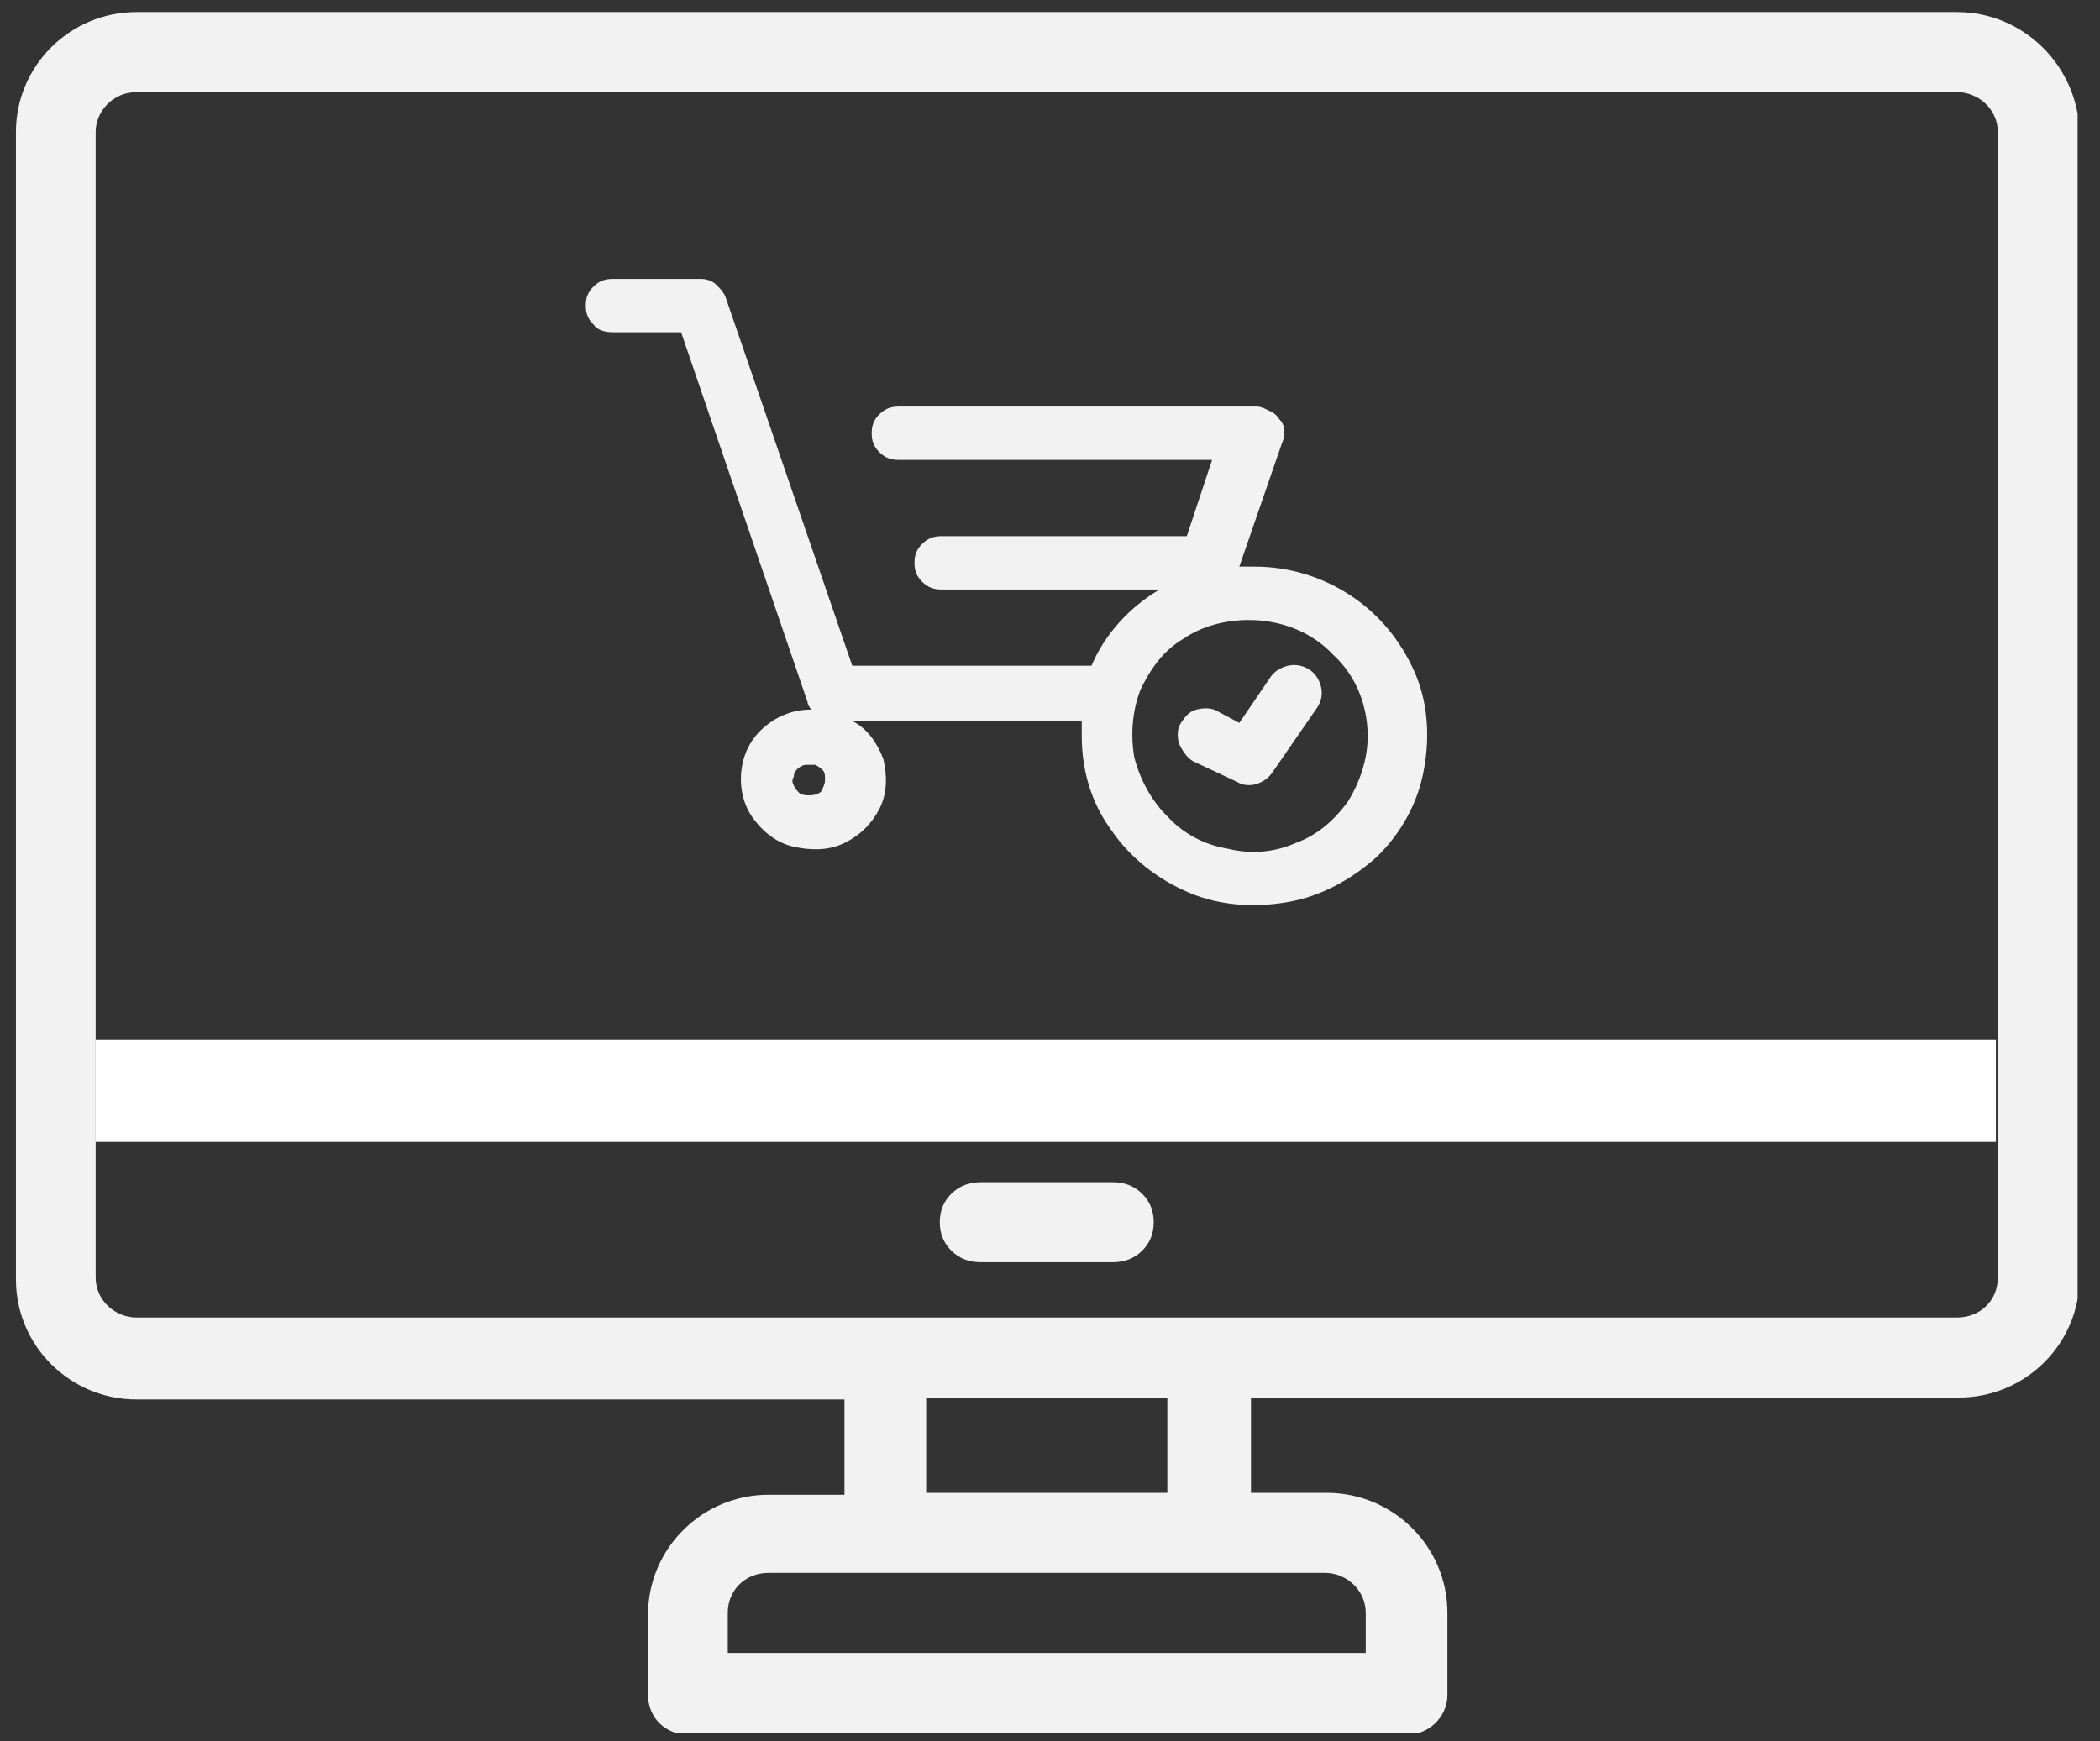 <svg width="82" height="68" viewBox="0 0 82 68" fill="none" xmlns="http://www.w3.org/2000/svg">
<rect x="0" y="0" width="82" height="68" fill="#333333" stroke="none"/>
<g clip-path="url(#clip0)">
<path d="M38.291 49.296H43.456C43.911 49.296 44.291 49.148 44.595 48.85C44.898 48.552 45.05 48.18 45.05 47.733C45.05 47.287 44.898 46.915 44.595 46.617C44.291 46.319 43.911 46.17 43.456 46.17H38.291C37.836 46.17 37.456 46.319 37.152 46.617C36.848 46.915 36.696 47.287 36.696 47.733C36.696 48.18 36.848 48.552 37.152 48.85C37.456 49.148 37.836 49.296 38.291 49.296Z" fill="#F2F2F2"/>
<path d="M23.937 12.975H26.595L31.532 27.414C31.532 27.489 31.608 27.638 31.684 27.712C31 27.712 30.393 27.935 29.861 28.382C29.329 28.828 29.026 29.424 28.95 30.094C28.874 30.764 29.026 31.433 29.405 31.954C29.785 32.475 30.317 32.922 31 33.071C31.684 33.22 32.367 33.22 32.975 32.922C33.583 32.624 34.038 32.178 34.342 31.582C34.646 30.987 34.646 30.317 34.494 29.647C34.266 29.052 33.886 28.456 33.279 28.159H42.24C42.24 28.382 42.24 28.605 42.24 28.754C42.24 30.094 42.62 31.359 43.38 32.401C44.139 33.517 45.202 34.336 46.417 34.857C47.633 35.378 49 35.453 50.291 35.229C51.582 35.006 52.797 34.336 53.784 33.443C54.696 32.55 55.379 31.359 55.607 30.019C55.835 28.754 55.759 27.414 55.227 26.224C54.696 25.033 53.86 23.991 52.721 23.246C51.582 22.502 50.291 22.13 49 22.13C48.772 22.13 48.544 22.13 48.392 22.13L50.063 17.292C50.139 17.143 50.139 16.994 50.139 16.771C50.139 16.622 50.063 16.473 49.911 16.324C49.835 16.176 49.683 16.101 49.531 16.027C49.379 15.952 49.227 15.878 49.076 15.878H35.101C34.798 15.878 34.57 15.952 34.342 16.176C34.114 16.399 34.038 16.622 34.038 16.92C34.038 17.218 34.114 17.441 34.342 17.664C34.57 17.887 34.798 17.962 35.101 17.962H47.329L46.342 20.939H46.266H36.772C36.468 20.939 36.241 21.013 36.013 21.237C35.785 21.46 35.709 21.683 35.709 21.981C35.709 22.279 35.785 22.502 36.013 22.725C36.241 22.949 36.468 23.023 36.772 23.023H45.278C44.139 23.693 43.152 24.735 42.62 26H33.279L28.342 11.635C28.266 11.412 28.114 11.263 27.962 11.114C27.811 10.966 27.583 10.891 27.355 10.891H23.937C23.634 10.891 23.406 10.966 23.178 11.189C22.95 11.412 22.874 11.635 22.874 11.933C22.874 12.231 22.95 12.454 23.178 12.677C23.33 12.901 23.634 12.975 23.937 12.975ZM31.608 31.061C31.456 31.061 31.38 31.061 31.228 30.987C31.152 30.913 31.076 30.838 31 30.689C30.924 30.54 30.924 30.466 31 30.317C31 30.168 31.076 30.094 31.152 30.019C31.228 29.945 31.38 29.87 31.456 29.87C31.608 29.87 31.684 29.87 31.836 29.87C31.988 29.945 32.064 30.019 32.139 30.094C32.215 30.168 32.215 30.317 32.215 30.466C32.215 30.615 32.139 30.764 32.064 30.913C31.988 30.987 31.836 31.061 31.608 31.061ZM53.405 28.754C53.405 29.647 53.101 30.54 52.645 31.285C52.114 32.029 51.43 32.624 50.595 32.922C49.759 33.294 48.848 33.369 47.936 33.145C47.025 32.996 46.19 32.55 45.582 31.88C44.974 31.285 44.519 30.466 44.291 29.573C44.139 28.68 44.215 27.787 44.519 26.968C44.899 26.149 45.43 25.405 46.19 24.958C46.949 24.437 47.861 24.214 48.772 24.214C49.987 24.214 51.202 24.66 52.038 25.554C52.949 26.372 53.405 27.563 53.405 28.754Z" fill="#F2F2F2"/>
<path d="M46.569 29.722L48.316 30.541C48.544 30.689 48.848 30.689 49.075 30.615C49.303 30.541 49.531 30.392 49.683 30.168L51.43 27.638C51.582 27.415 51.658 27.117 51.582 26.819C51.506 26.521 51.354 26.298 51.126 26.149C50.898 26 50.594 25.926 50.291 26C49.987 26.075 49.759 26.224 49.607 26.447L48.392 28.233L47.557 27.787C47.329 27.638 47.025 27.638 46.721 27.712C46.417 27.787 46.266 28.01 46.114 28.233C45.962 28.456 45.962 28.754 46.038 29.052C46.19 29.35 46.342 29.573 46.569 29.722Z" fill="#F2F2F2"/>
<path d="M76.416 0.471C52.721 0.471 29.026 0.471 5.33 0.471C2.748 0.471 0.622 2.555 0.622 5.16V49.966C0.622 52.571 2.748 54.655 5.33 54.655H32.975V58.377H30.013C27.431 58.377 25.304 60.461 25.304 63.066V66.192C25.304 67.085 25.988 67.755 26.899 67.755H54.923C55.759 67.755 56.518 67.085 56.518 66.192V62.992C56.518 60.386 54.392 58.303 51.81 58.303H48.848V54.581H76.492C79.075 54.581 81.201 52.497 81.201 49.892V5.16C81.125 2.555 78.999 0.471 76.416 0.471ZM51.734 61.428C52.569 61.428 53.329 62.098 53.329 62.992V64.555H28.418V62.992C28.418 62.098 29.102 61.428 30.013 61.428H51.734ZM36.165 58.303V54.581H45.582V58.303H36.165ZM78.011 49.892C78.011 50.785 77.328 51.455 76.416 51.455H5.33C4.495 51.455 3.735 50.785 3.735 49.892V5.16C3.735 4.341 4.419 3.597 5.33 3.597H76.416C77.252 3.597 78.011 4.267 78.011 5.16V49.892Z" fill="#F2F2F2"/>
<path d="M3.735 42.598H77.935" stroke="white" stroke-width="4" stroke-miterlimit="10"/>
</g>
<defs>
<clipPath id="clip0">
<rect width="80.504" height="67.209" fill="white" transform="translate(0.622 0.471)"/>
</clipPath>
</defs>
</svg>
